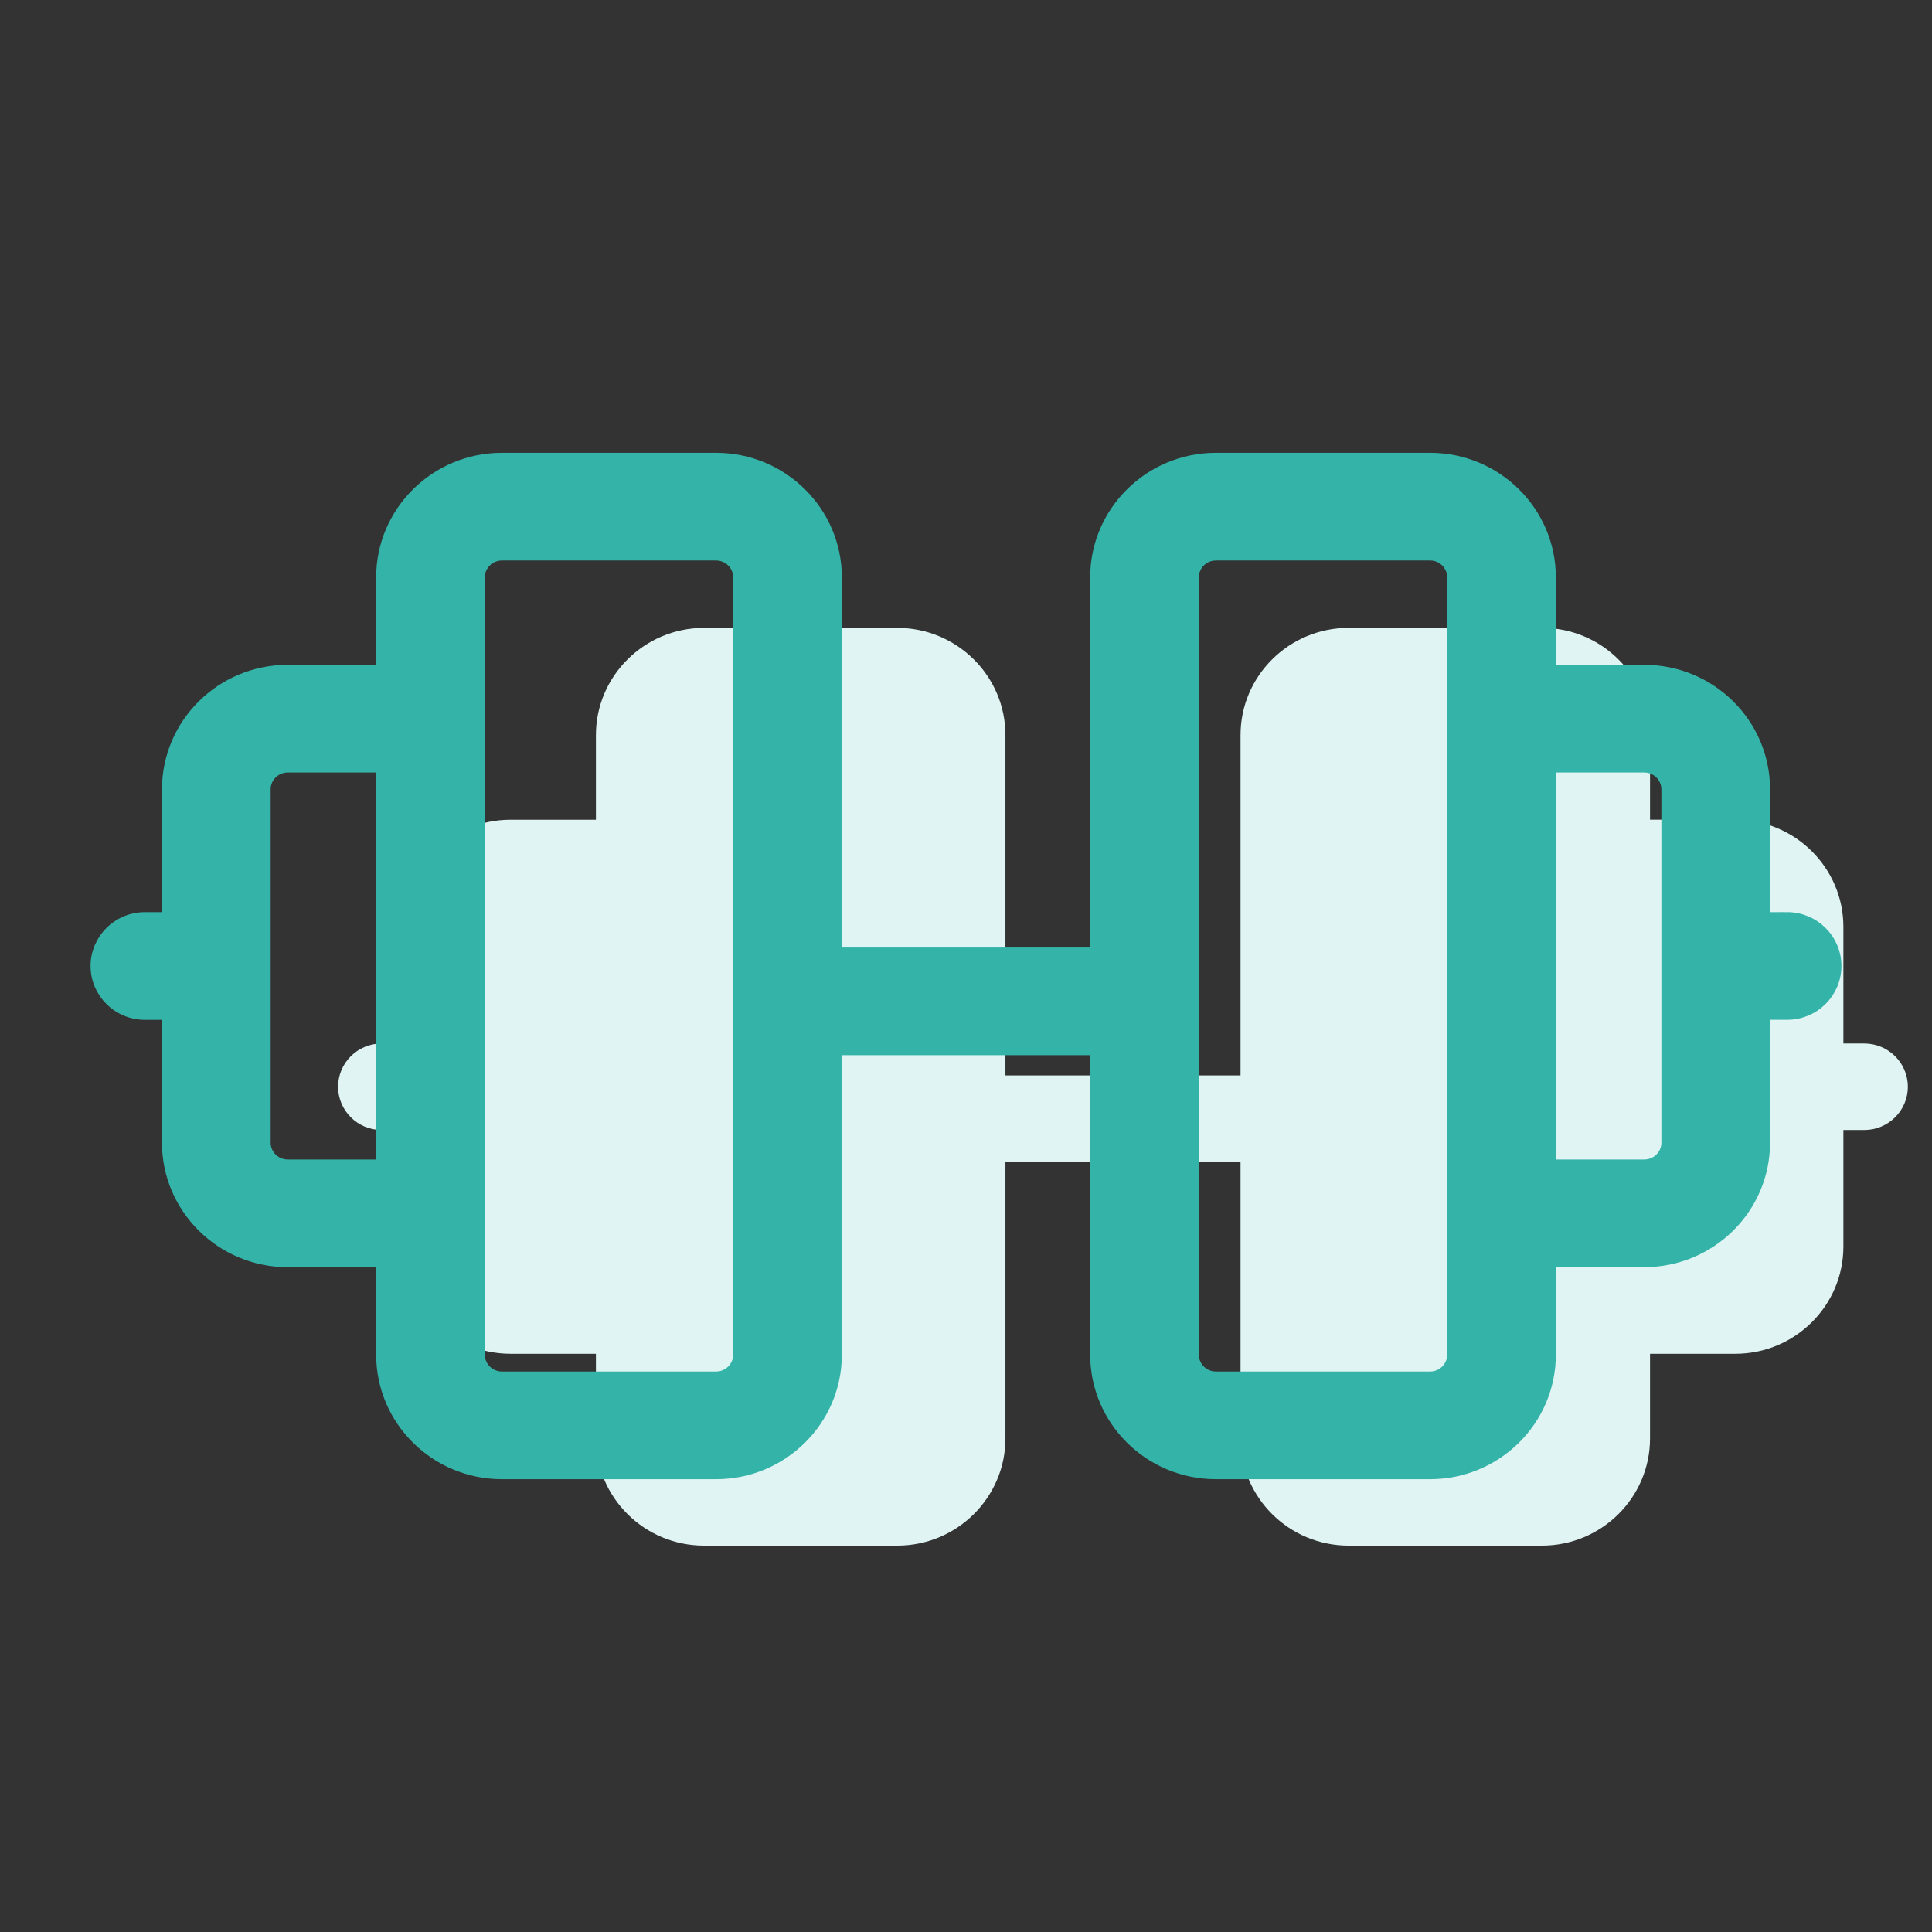<svg xmlns="http://www.w3.org/2000/svg" width="80" height="80" viewBox="0 0 80 80">
    <rect x="0" y="0" width="80" height="80" fill="#333333" stroke="none"/>
    <g fill="none" fill-rule="evenodd">
        <path d="M0 0H80V80H0z"/>
        <path fill="#E0F5F3" d="M76.331 43.209V38.38c0-2.447-2.007-4.438-4.475-4.438h-3.532v-3.504c0-2.447-2.008-4.439-4.474-4.439h-8.008c-2.467 0-4.474 1.992-4.474 4.439v14.094h-9.735V30.439c0-2.447-2.008-4.439-4.475-4.439h-8.007c-2.467 0-4.475 1.992-4.475 4.439v3.504h-3.532c-2.468 0-4.474 1.99-4.474 4.438v4.828h-.864c-.997 0-1.806.802-1.806 1.79 0 .99.809 1.792 1.806 1.792h.864v4.828c0 2.446 2.006 4.438 4.474 4.438h3.532v3.504c0 2.448 2.008 4.439 4.475 4.439h8.007c2.467 0 4.475-1.99 4.475-4.439V48.115h9.735v11.446c0 2.448 2.007 4.439 4.474 4.439h8.008c2.466 0 4.474-1.99 4.474-4.439v-3.504h3.532c2.468 0 4.475-1.992 4.475-4.438v-4.828h.863C78.192 46.79 79 45.989 79 45c0-.99-.808-1.791-1.806-1.791h-.863z"/>
        <path fill="#34B4A9" stroke="#34B4A9" stroke-width=".5" d="M69.044 47.316c0 .521-.43.946-.957.946h-3.913V31.738h3.913c.527 0 .957.425.957.946v14.632zm-8.87 8.778c0 .521-.429.947-.956.947h-8.87c-.528 0-.956-.426-.956-.947V23.906c0-.522.428-.947.956-.947h8.87c.527 0 .956.425.956.947v32.188zm-29.565 0c0 .521-.429.947-.957.947h-8.869c-.528 0-.957-.426-.957-.947V23.906c0-.522.429-.947.957-.947h8.869c.528 0 .957.425.957.947v32.188zm-18.696-7.832c-.527 0-.956-.425-.956-.946V32.684c0-.521.429-.946.956-.946h3.913v16.524h-3.913zM74 38.02h-.956v-5.336c0-2.705-2.224-4.905-4.957-4.905h-3.913v-3.873c0-2.705-2.224-4.906-4.956-4.906h-8.87c-2.733 0-4.956 2.201-4.956 4.906v15.578H34.609V23.906c0-2.705-2.224-4.906-4.957-4.906h-8.869c-2.733 0-4.957 2.201-4.957 4.906v3.873h-3.913c-2.733 0-4.956 2.2-4.956 4.905v5.336H6c-1.104 0-2 .887-2 1.98s.896 1.979 2 1.979h.957v5.337c0 2.704 2.223 4.905 4.956 4.905h3.913v3.873C15.826 58.8 18.05 61 20.783 61h8.869c2.733 0 4.957-2.2 4.957-4.906V43.443h10.783v12.65c0 2.707 2.223 4.907 4.956 4.907h8.87c2.732 0 4.956-2.2 4.956-4.906V52.22h3.913c2.733 0 4.957-2.201 4.957-4.905v-5.337H74c1.105 0 2-.886 2-1.98 0-1.092-.895-1.979-2-1.979h0z"/>
    </g>
</svg>
